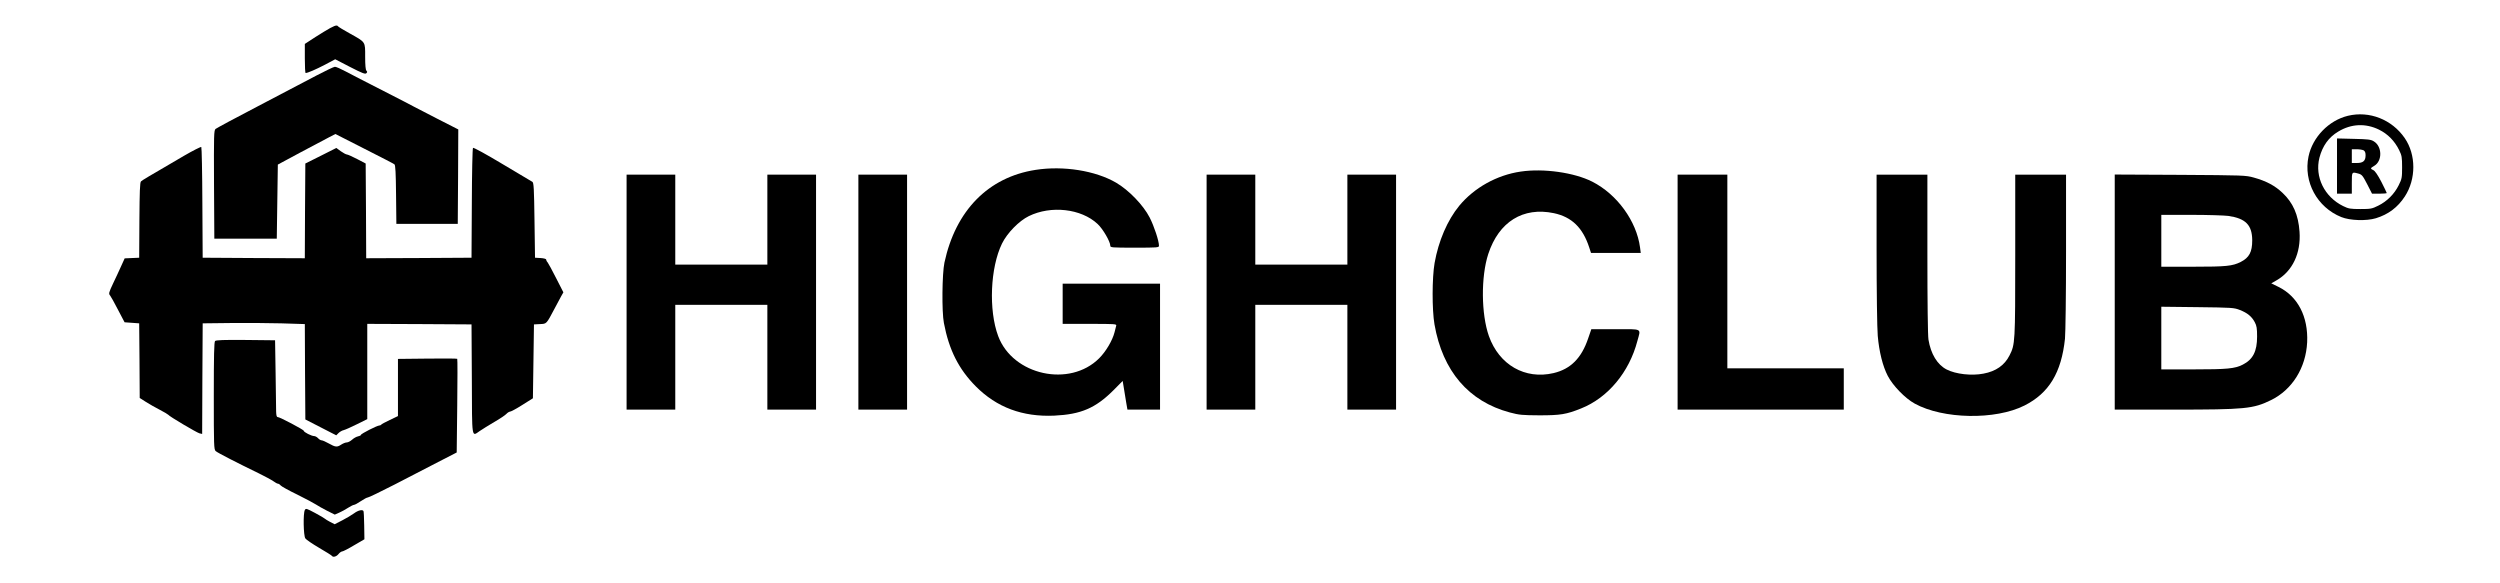 <?xml version="1.0" standalone="no"?>
<!DOCTYPE svg PUBLIC "-//W3C//DTD SVG 20010904//EN"
 "http://www.w3.org/TR/2001/REC-SVG-20010904/DTD/svg10.dtd">
<svg version="1.0" xmlns="http://www.w3.org/2000/svg"
 width="2362pt" height="551pt" viewBox="0 0 2362 551"
 preserveAspectRatio="xMidYMid meet">

<g transform="translate(0,551) scale(0.1,-0.1)"
fill="#000000" stroke="none">
<path d="M3060 5210 c-52 -32 -114 -71 -137 -87 l-43 -28 0 -137 c0 -76 3
-138 8 -138 20 1 97 34 183 79 l96 51 141 -73 c113 -58 143 -70 153 -59 10 9
10 15 1 24 -8 8 -12 52 -12 133 0 144 7 134 -147 220 -57 31 -105 61 -109 66
-11 18 -40 6 -134 -51z"/>
<path d="M2985 4794 c-88 -47 -333 -175 -545 -286 -212 -110 -393 -208 -403
-216 -16 -14 -17 -49 -15 -526 l3 -511 295 0 295 0 5 350 5 350 210 113 c116
62 238 127 272 144 l62 32 273 -139 c150 -76 279 -142 285 -148 9 -7 13 -81
15 -286 l3 -276 290 0 290 0 3 446 2 446 -202 103 c-112 57 -207 106 -213 110
-5 4 -136 71 -290 150 -154 78 -316 162 -361 186 -45 24 -90 44 -100 43 -10 0
-91 -39 -179 -85z"/>
<path d="M22183 4416 c-181 -44 -334 -202 -372 -384 -50 -239 81 -481 310
-573 82 -33 236 -38 326 -11 118 36 207 103 274 206 107 164 107 394 -1 551
-121 176 -334 260 -537 211z m294 -131 c83 -41 147 -106 190 -193 25 -51 28
-67 28 -162 0 -98 -2 -110 -32 -170 -41 -83 -110 -152 -193 -193 -60 -30 -72
-32 -170 -32 -95 0 -111 3 -162 28 -177 87 -270 276 -224 457 29 111 87 193
178 247 122 74 258 80 385 18z"/>
<path d="M22080 3941 l0 -261 70 0 70 0 0 100 c0 109 -1 107 62 90 33 -9 41
-19 83 -100 l46 -90 69 0 c39 0 70 3 70 6 0 3 -23 51 -51 106 -34 65 -60 103
-75 110 -31 14 -30 19 6 40 80 45 78 185 -3 233 -27 17 -55 20 -189 23 l-158
4 0 -261z m251 149 c13 -8 19 -21 19 -47 0 -53 -23 -73 -82 -73 l-48 0 0 65 0
65 46 0 c25 0 54 -5 65 -10z"/>
<path d="M1735 4036 c-350 -204 -390 -228 -403 -240 -10 -10 -13 -93 -15 -367
l-2 -354 -68 -3 -69 -3 -35 -77 c-19 -42 -52 -114 -74 -159 -42 -89 -44 -98
-28 -116 6 -7 39 -66 73 -132 l63 -120 69 -5 69 -5 3 -353 2 -352 58 -37 c31
-20 91 -54 132 -75 41 -21 77 -43 80 -47 9 -15 268 -168 294 -175 l26 -6 2
522 3 523 260 3 c143 2 360 0 482 -3 l223 -7 2 -450 3 -451 146 -75 146 -75
21 21 c12 12 34 25 49 28 16 4 72 29 126 56 l97 48 0 450 0 450 493 -2 492 -3
3 -517 c2 -580 -3 -543 75 -490 23 16 85 54 137 85 53 30 104 65 114 76 11 12
26 21 35 22 9 0 61 28 116 63 l100 63 5 349 5 349 57 3 c64 3 59 -2 138 147
23 44 51 96 62 116 l21 37 -68 133 c-37 74 -74 141 -81 150 -8 8 -14 21 -14
27 0 6 -22 12 -52 14 l-53 3 -5 354 c-4 300 -7 355 -20 363 -8 5 -136 81 -284
169 -150 90 -272 157 -277 152 -5 -5 -10 -240 -11 -523 l-3 -515 -497 -3 -498
-2 -2 447 -3 448 -80 42 c-44 23 -87 42 -96 43 -9 0 -35 14 -59 31 l-42 31
-147 -74 -146 -73 -3 -448 -2 -447 -483 2 -482 3 -3 520 c-1 285 -6 522 -10
526 -4 4 -79 -34 -167 -85z"/>
<path d="M9784 3905 c-446 -69 -755 -383 -861 -876 -22 -104 -26 -464 -5 -571
48 -254 140 -436 302 -599 197 -198 441 -289 740 -276 254 12 391 71 562 242
l85 86 12 -73 c6 -40 16 -101 22 -135 l11 -63 154 0 154 0 0 595 0 595 -460 0
-460 0 0 -190 0 -190 256 0 c238 0 255 -1 250 -17 -3 -10 -10 -38 -16 -63 -20
-78 -82 -182 -145 -245 -278 -278 -815 -161 -954 209 -92 246 -75 648 36 875
49 100 161 214 253 259 210 103 495 71 650 -74 50 -46 120 -167 120 -205 0
-18 12 -19 230 -19 215 0 230 1 230 18 0 46 -46 185 -88 267 -60 117 -197 259
-317 329 -196 114 -499 162 -761 121z"/>
<path d="M14368 3889 c-226 -33 -439 -152 -581 -323 -112 -137 -196 -332 -233
-541 -24 -138 -25 -441 -1 -580 77 -441 323 -728 712 -832 90 -24 118 -26 280
-27 198 0 254 9 393 65 254 101 455 343 532 638 33 122 54 111 -208 111 l-227
0 -30 -87 c-63 -187 -166 -290 -327 -328 -269 -63 -514 77 -611 350 -73 207
-76 560 -6 775 100 305 329 447 620 386 169 -36 273 -137 334 -324 l17 -52
235 0 235 0 -7 53 c-33 248 -217 502 -452 621 -170 86 -460 127 -675 95z"/>
<path d="M5920 2750 l0 -1110 230 0 230 0 0 495 0 495 435 0 435 0 0 -495 0
-495 230 0 230 0 0 1110 0 1110 -230 0 -230 0 0 -425 0 -425 -435 0 -435 0 0
425 0 425 -230 0 -230 0 0 -1110z"/>
<path d="M8110 2750 l0 -1110 230 0 230 0 0 1110 0 1110 -230 0 -230 0 0
-1110z"/>
<path d="M11400 2750 l0 -1110 230 0 230 0 0 495 0 495 435 0 435 0 0 -495 0
-495 230 0 230 0 0 1110 0 1110 -230 0 -230 0 0 -425 0 -425 -435 0 -435 0 0
425 0 425 -230 0 -230 0 0 -1110z"/>
<path d="M15850 2750 l0 -1110 785 0 785 0 0 195 0 195 -550 0 -550 0 0 915 0
915 -235 0 -235 0 0 -1110z"/>
<path d="M17730 3158 c0 -401 5 -754 11 -821 13 -150 47 -287 95 -379 48 -92
163 -211 254 -261 268 -148 763 -157 1038 -18 231 117 348 310 382 631 5 54
10 410 10 823 l0 727 -240 0 -240 0 0 -762 c0 -824 -1 -842 -54 -946 -47 -93
-128 -150 -246 -172 -113 -22 -262 -5 -348 39 -88 45 -150 147 -172 283 -6 39
-10 350 -10 811 l0 747 -240 0 -240 0 0 -702z"/>
<path d="M19980 2751 l0 -1111 553 0 c681 0 754 7 924 90 200 98 329 305 341
546 11 242 -88 434 -272 524 l-67 33 49 28 c151 86 232 256 218 459 -11 160
-61 275 -162 369 -72 68 -154 111 -269 143 -78 22 -96 22 -697 26 l-618 3 0
-1110z m1074 719 c163 -24 224 -86 225 -230 0 -111 -28 -164 -109 -205 -78
-39 -135 -45 -450 -45 l-300 0 0 245 0 245 283 0 c155 0 313 -5 351 -10z m109
-889 c71 -28 111 -61 140 -115 18 -34 22 -57 22 -136 0 -140 -39 -216 -135
-265 -75 -38 -145 -45 -467 -45 l-303 0 0 296 0 296 343 -4 c328 -4 344 -5
400 -27z"/>
<path d="M2032 2288 c-9 -9 -12 -134 -12 -518 0 -470 1 -508 18 -522 17 -16
213 -116 405 -209 59 -29 122 -63 139 -75 18 -13 37 -24 44 -24 6 0 18 -7 25
-16 7 -9 79 -49 160 -88 80 -40 159 -82 175 -93 16 -11 62 -37 103 -58 l74
-37 41 18 c23 10 60 30 84 46 24 15 49 28 56 28 8 0 37 16 65 35 28 19 58 35
66 35 9 0 122 55 253 122 130 68 316 164 412 213 l175 90 5 440 c3 242 3 442
0 445 -3 3 -130 4 -282 2 l-278 -3 0 -270 0 -270 -77 -37 c-43 -20 -79 -40
-81 -44 -2 -4 -10 -8 -18 -8 -20 0 -174 -78 -174 -89 0 -5 -13 -11 -28 -14
-15 -3 -40 -17 -55 -31 -16 -14 -38 -26 -50 -26 -12 0 -35 -9 -52 -20 -40 -27
-56 -25 -118 10 -30 17 -60 30 -69 30 -8 0 -23 9 -33 20 -10 11 -27 20 -37 20
-24 0 -98 37 -98 50 0 10 -227 130 -247 130 -9 0 -13 16 -14 53 0 28 -3 192
-5 362 l-5 310 -277 3 c-208 2 -281 -1 -290 -10z"/>
<path d="M2880 691 c-17 -32 -13 -243 5 -268 8 -12 67 -52 130 -89 64 -37 118
-71 121 -76 10 -16 43 -7 62 17 11 14 27 25 35 25 8 0 59 26 112 58 l98 57 -2
129 c-1 71 -4 133 -7 138 -10 16 -50 7 -89 -22 -22 -16 -72 -46 -111 -66 l-72
-37 -43 22 c-24 13 -46 26 -49 30 -3 4 -44 28 -92 54 -83 44 -88 46 -98 28z"/>
</g>
</svg>
